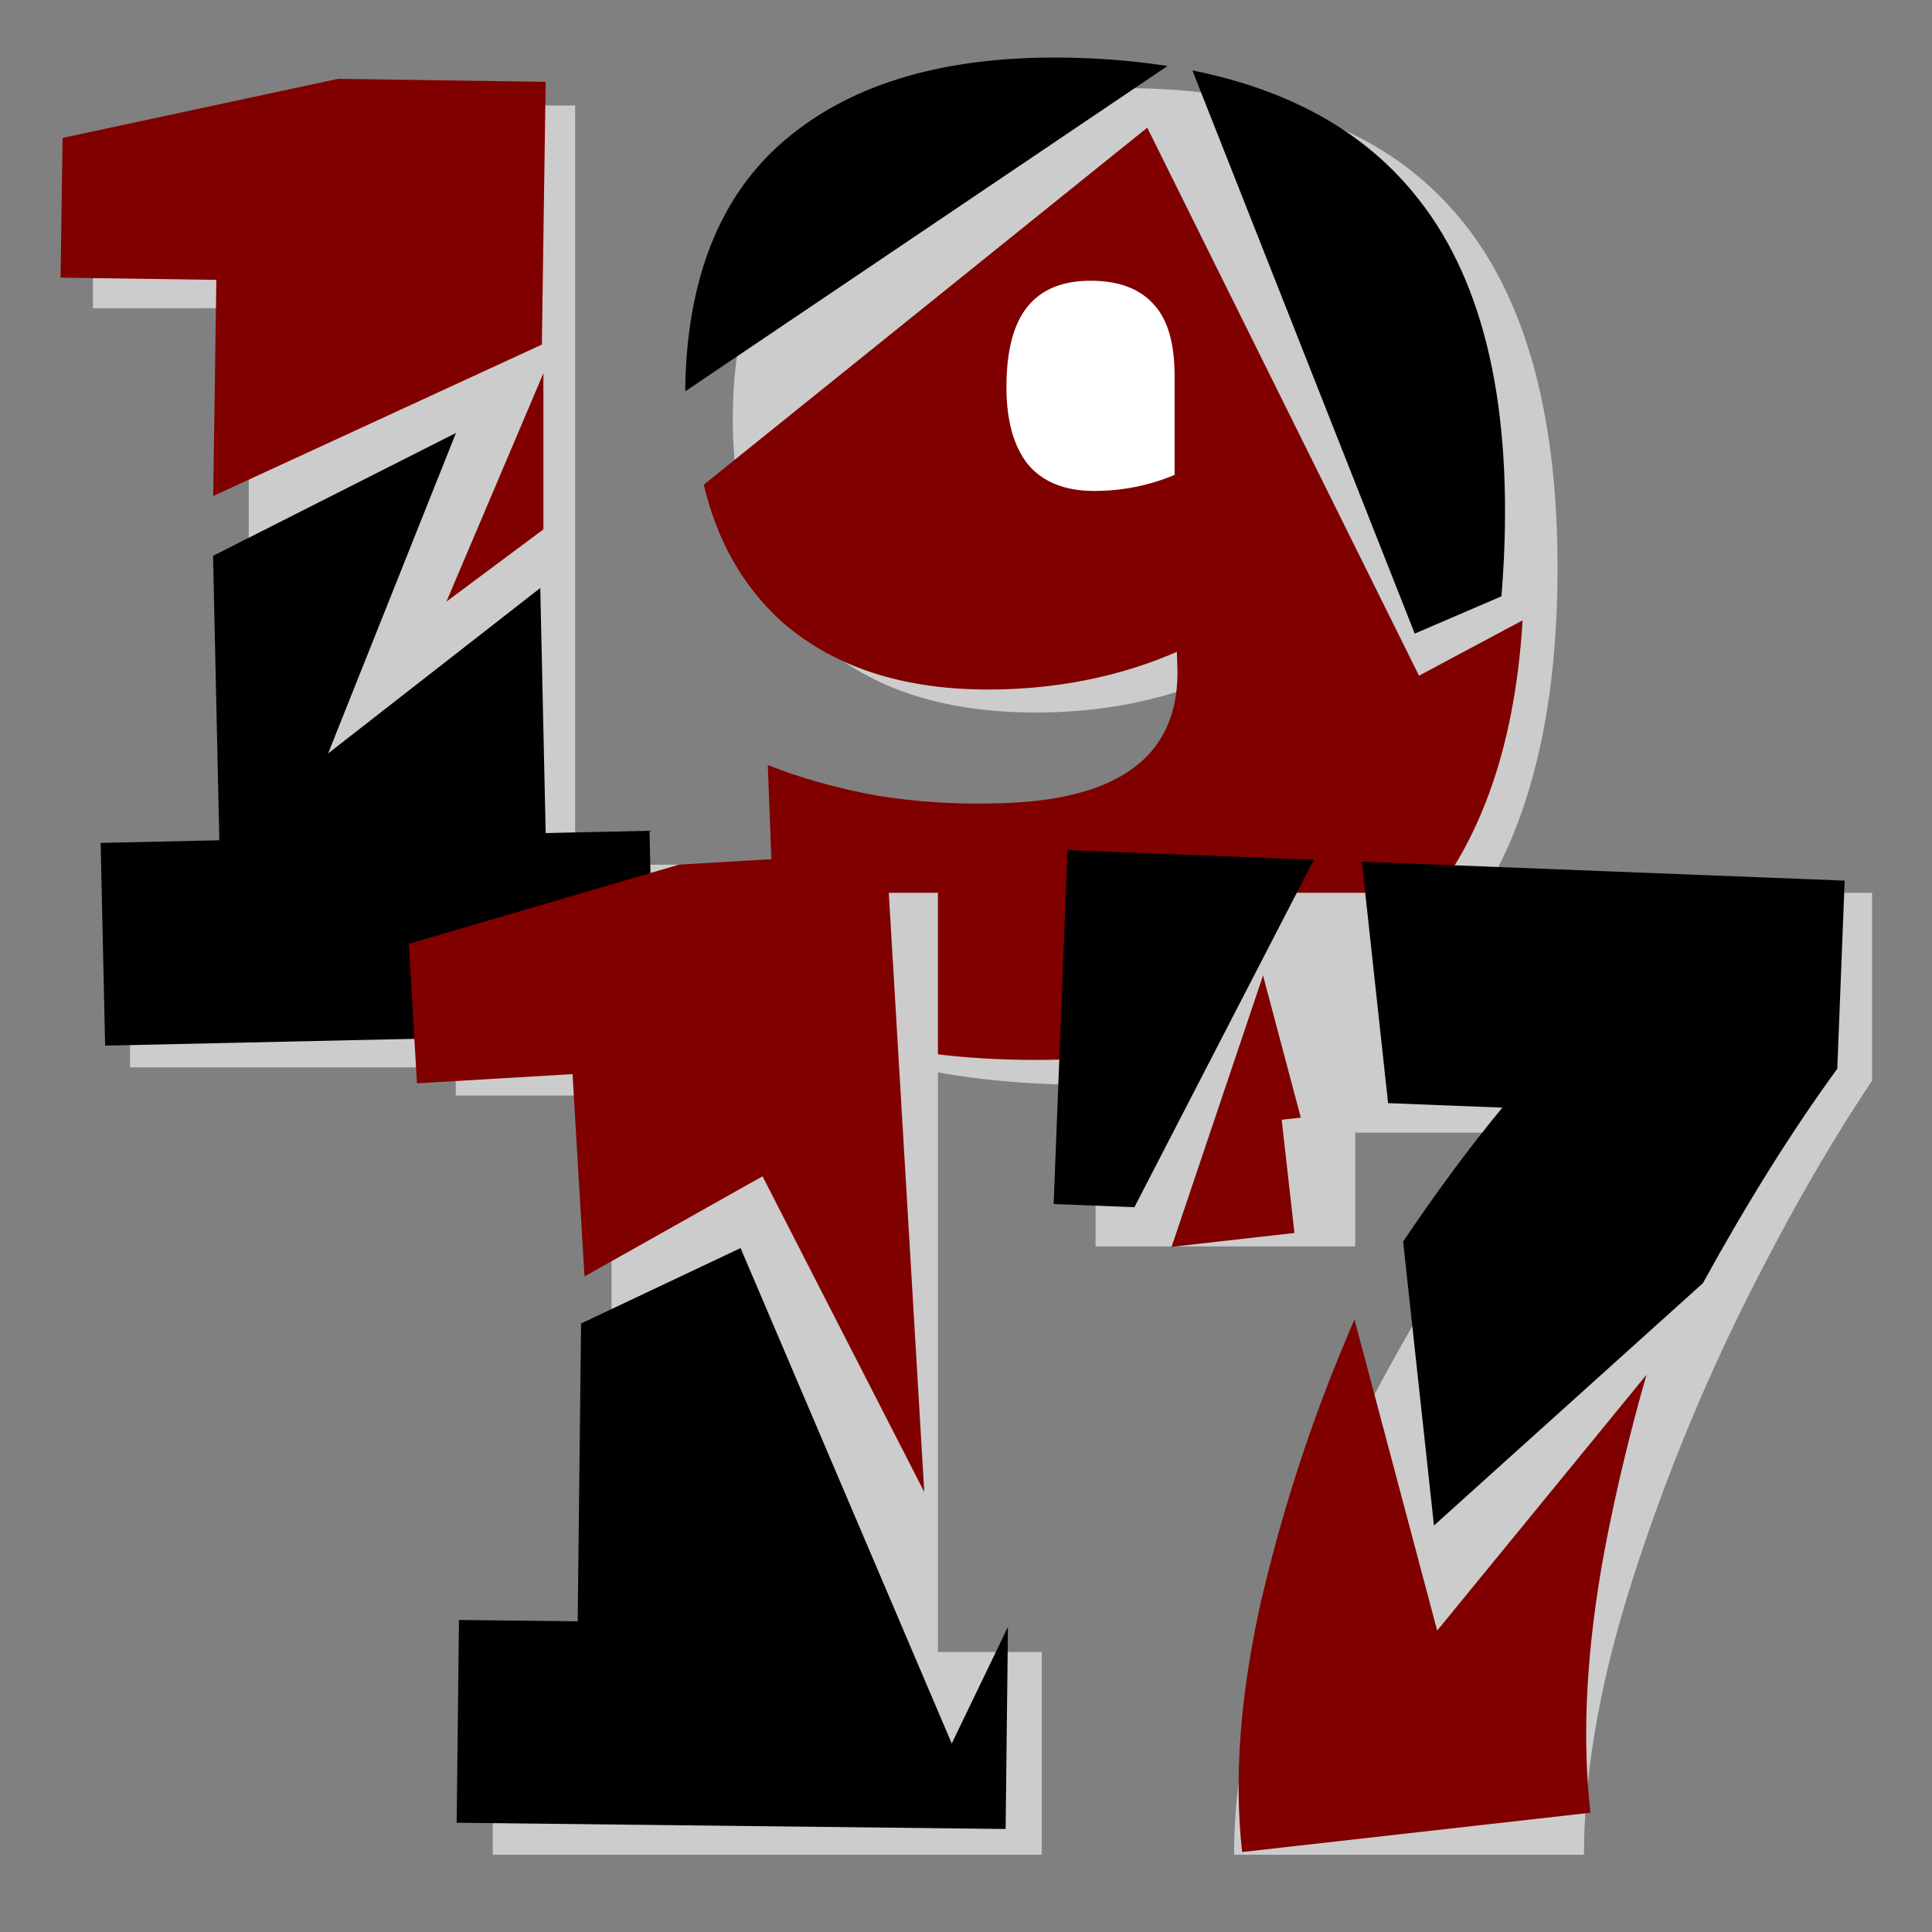 <?xml version="1.0" encoding="UTF-8" standalone="no"?>
<!-- Created with Inkscape (http://www.inkscape.org/) -->

<svg
   xmlns:dc="http://purl.org/dc/elements/1.1/"
   xmlns:cc="http://creativecommons.org/ns#"
   xmlns:rdf="http://www.w3.org/1999/02/22-rdf-syntax-ns#"
   xmlns:svg="http://www.w3.org/2000/svg"
   xmlns="http://www.w3.org/2000/svg"
   xmlns:sodipodi="http://sodipodi.sourceforge.net/DTD/sodipodi-0.dtd"
   xmlns:inkscape="http://www.inkscape.org/namespaces/inkscape"
   width="300"
   height="300"
   viewBox="0 0 79.375 79.375"
   version="1.1"
   id="svg8"
   inkscape:version="0.92.4 (5da689c313, 2019-01-14)"
   sodipodi:docname="favicon.svg"
   inkscape:export-filename="/home/Documents/1917.png"
   inkscape:export-xdpi="72"
   inkscape:export-ydpi="72">
  <rect x="0" y="0" width="79.375" height="79.375" fill="#808080" stroke="none"/>
  <defs
     id="defs2" />
  <sodipodi:namedview
     id="base"
     pagecolor="#ffffff"
     bordercolor="#666666"
     borderopacity="1.0"
     inkscape:pageopacity="0.0"
     inkscape:pageshadow="2"
     inkscape:zoom="2.3131292"
     inkscape:cx="205.37565"
     inkscape:cy="151.12386"
     inkscape:document-units="mm"
     inkscape:current-layer="layer1"
     showgrid="false"
     inkscape:window-width="1920"
     inkscape:window-height="1051"
     inkscape:window-x="0"
     inkscape:window-y="0"
     inkscape:window-maximized="1"
     units="px" />
  <g
     inkscape:label="Layer 1"
     inkscape:groupmode="layer"
     id="layer1"
     transform="translate(0,-217.625)">
    <g
       id="g1588"
       transform="translate(-2.288,-31.341)">
      <path
         d="m 7.63,292.82 v -8.331 h 4.877 v -22.86 H 6.106 v -5.74 l 11.278,-2.591 h 8.534 v 31.191 h 4.267 v 8.331 z"
         style="font-style:normal;font-variant:normal;font-weight:normal;font-stretch:normal;font-size:192px;line-height:1.25;font-family:'Alfa Slab One';-inkscape-font-specification:'Alfa Slab One';letter-spacing:0px;word-spacing:0px;fill:#cccccc;fill-opacity:1;stroke:none;stroke-width:0.265"
         id="path4493-9"
         inkscape:connector-curvature="0" />
      <path
         d="m 48.396,252.586 q 9.042,0 13.462,4.877 4.42,4.826 4.42,14.834 0,10.973 -5.182,16.104 -5.131,5.131 -14.173,5.131 -3.708,0 -6.909,-0.66 -3.2,-0.61 -5.131,-1.626 v -10.262 q 1.93,0.864 4.42,1.422 2.489,0.508 5.283,0.508 7.264,0 7.264,-5.385 v -0.559 q -3.251,1.27 -7.01,1.27 -5.893,0 -9.195,-3.15 -3.251,-3.2 -3.251,-8.89 0,-6.756 4.166,-10.16 4.166,-3.454 11.836,-3.454 z m -3.454,13.411 q 0,2.032 0.864,3.15 0.914,1.118 2.743,1.118 1.727,0 3.302,-0.66 v -4.064 q 0,-2.032 -0.864,-2.946 -0.864,-0.965 -2.591,-0.965 -1.727,0 -2.591,1.067 -0.864,1.067 -0.864,3.302 z"
         style="font-style:normal;font-variant:normal;font-weight:normal;font-stretch:normal;font-size:192px;line-height:1.25;font-family:'Alfa Slab One';-inkscape-font-specification:'Alfa Slab One';letter-spacing:0px;word-spacing:0px;fill:#cccccc;fill-opacity:1;stroke:none;stroke-width:0.265"
         id="path4495"
         inkscape:connector-curvature="0" />
      <g
         id="g1561">
        <g
           id="g4568"
           transform="rotate(2.683,-5595.175,7678.279)">
          <path
             id="path4564"
             transform="scale(0.265)"
             d="m -1157.475,-17.391 c -19.328,0 -34.24,4.353 -44.736,13.057 -10.496,8.576 -15.744,21.376 -15.744,38.4 0,1.033 0.028,2.044 0.07,3.045 l 72.326,-53.879 c -3.779,-0.411 -7.747,-0.623 -11.916,-0.623 z"
             style="font-style:normal;font-variant:normal;font-weight:normal;font-stretch:normal;font-size:192px;line-height:1.25;font-family:'Alfa Slab One';-inkscape-font-specification:'Alfa Slab One';letter-spacing:0px;word-spacing:0px;fill:#000000;fill-opacity:1;stroke:none;stroke-width:1"
             inkscape:connector-curvature="0" />
          <path
             id="path4562"
             transform="scale(0.265)"
             d="m -1141.676,-16.264 38.52,85.602 13.156,-6.406 c 0.067,-1.908 0.109,-3.843 0.109,-5.826 0,-25.216 -5.569,-43.903 -16.705,-56.063 -8.388,-9.256 -20.083,-15.022 -35.08,-17.307 z"
             style="font-style:normal;font-variant:normal;font-weight:normal;font-stretch:normal;font-size:192px;line-height:1.25;font-family:'Alfa Slab One';-inkscape-font-specification:'Alfa Slab One';letter-spacing:0px;word-spacing:0px;fill:#000000;fill-opacity:1;stroke:none;stroke-width:1"
             inkscape:connector-curvature="0" />
        </g>
        <path
           style="font-style:normal;font-variant:normal;font-weight:normal;font-stretch:normal;font-size:192px;line-height:1.25;font-family:'Alfa Slab One';-inkscape-font-specification:'Alfa Slab One';letter-spacing:0px;word-spacing:0px;fill:#800000;fill-opacity:1;stroke:none;stroke-width:0.265"
           d="m 49.422,254.211 -18.22,14.668 c 0.541,2.293 1.597,4.161 3.172,5.599 2.279,2.015 5.381,2.949 9.307,2.802 2.504,-0.094 4.823,-0.605 6.957,-1.533 l 0.021,0.559 c 0.135,3.587 -2.217,5.472 -7.057,5.654 -1.861,0.07 -3.628,-0.033 -5.299,-0.309 -1.672,-0.31 -3.162,-0.729 -4.47,-1.255 l 0.386,10.255 c 1.311,0.628 3.041,1.106 5.188,1.432 2.149,0.36 4.458,0.493 6.929,0.4 6.024,-0.227 10.681,-2.113 13.97,-5.66 2.7,-2.882 4.212,-7.006 4.537,-12.371 l -4.255,2.274 z"
           id="path4552"
           inkscape:connector-curvature="0" />
        <path
           inkscape:connector-curvature="0"
           style="font-style:normal;font-variant:normal;font-weight:normal;font-stretch:normal;font-size:192px;line-height:1.25;font-family:'Alfa Slab One';-inkscape-font-specification:'Alfa Slab One';letter-spacing:0px;word-spacing:0px;fill:#ffffff;fill-opacity:1;stroke:none;stroke-width:0.265"
           d="m 47.091,260.5 c 1.151,0 2.015,0.321 2.591,0.965 0.576,0.61 0.864,1.592 0.864,2.947 v 4.064 c -1.05,0.44 -2.15,0.66 -3.302,0.66 -1.219,0 -2.134,-0.372 -2.744,-1.117 -0.576,-0.745 -0.863,-1.795 -0.863,-3.15 0,-1.49 0.288,-2.591 0.863,-3.302 0.576,-0.711 1.44,-1.067 2.591,-1.067 z"
           id="path4548" />
        <path
           style="font-style:normal;font-variant:normal;font-weight:normal;font-stretch:normal;font-size:192px;line-height:1.25;font-family:'Alfa Slab One';-inkscape-font-specification:'Alfa Slab One';letter-spacing:0px;word-spacing:0px;fill:#800000;fill-opacity:1;stroke:none;stroke-width:0.265"
           d="m 16.173,252.205 -11.314,2.427 -0.083,5.74 6.4,0.093 -0.129,8.88 13.503,-6.222 0.156,-10.794 z"
           id="path4560"
           inkscape:connector-curvature="0" />
        <path
           inkscape:connector-curvature="0"
           style="font-style:normal;font-variant:normal;font-weight:normal;font-stretch:normal;font-size:192px;line-height:1.25;font-family:'Alfa Slab One';-inkscape-font-specification:'Alfa Slab One';letter-spacing:0px;word-spacing:0px;fill:#800000;fill-opacity:1;stroke:none;stroke-width:0.265"
           d="m 24.613,264.301 -3.984,9.382 3.984,-2.968 z"
           id="path4546" />
        <path
           style="font-style:normal;font-variant:normal;font-weight:normal;font-stretch:normal;font-size:192px;line-height:1.25;font-family:'Alfa Slab One';-inkscape-font-specification:'Alfa Slab One';letter-spacing:0px;word-spacing:0px;fill:#000000;fill-opacity:1;stroke:none;stroke-width:0.265"
           d="m 21.021,266.754 -9.98,5.048 0.258,11.686 -4.876,0.108 0.184,8.329 22.55,-0.498 -0.184,-8.329 -4.266,0.094 -0.222,-10.068 -8.717,6.797 z"
           id="path4544"
           inkscape:connector-curvature="0" />
      </g>
    </g>
    <g
       id="g1601"
       transform="translate(-49.098,1.006)">
      <path
         d="m 69.344,292.82 v -8.331 h 4.877 v -22.86 h -6.401 v -5.74 l 11.278,-2.591 h 8.534 v 31.191 h 4.267 v 8.331 z"
         style="font-style:normal;font-variant:normal;font-weight:normal;font-stretch:normal;font-size:192px;line-height:1.25;font-family:'Alfa Slab One';-inkscape-font-specification:'Alfa Slab One';letter-spacing:0px;word-spacing:0px;fill:#cccccc;fill-opacity:1;stroke:none;stroke-width:0.265"
         id="path4497"
         inkscape:connector-curvature="0" />
      <path
         d="m 99.798,292.82 q 0,-4.521 1.88,-10.008 1.93,-5.486 4.826,-10.617 2.896,-5.182 5.842,-9.042 h -7.569 v 4.674 h -10.668 v -14.529 h 31.902 v 7.722 q -2.794,4.166 -5.537,9.754 -2.692,5.537 -4.521,11.43 -1.778,5.842 -1.778,10.617 z"
         style="font-style:normal;font-variant:normal;font-weight:normal;font-stretch:normal;font-size:192px;line-height:1.25;font-family:'Alfa Slab One';-inkscape-font-specification:'Alfa Slab One';letter-spacing:0px;word-spacing:0px;fill:#cccccc;fill-opacity:1;stroke:none;stroke-width:0.265"
         id="path4499"
         inkscape:connector-curvature="0" />
      <g
         id="g1571">
        <path
           style="font-style:normal;font-variant:normal;font-weight:normal;font-stretch:normal;font-size:192px;line-height:1.25;font-family:'Alfa Slab One';-inkscape-font-specification:'Alfa Slab One';letter-spacing:0px;word-spacing:0px;fill:#800000;fill-opacity:1;stroke:none;stroke-width:0.265"
           d="m 76.996,252.142 -11.105,3.253 0.339,5.731 6.39,-0.378 0.492,8.312 7.314,-4.114 6.645,12.972 -1.556,-26.28 z"
           id="path4558"
           inkscape:connector-curvature="0" />
        <g
           id="g4576"
           transform="rotate(2.25,-6587.91,9134.751)">
          <path
             id="path4556"
             transform="scale(0.265)"
             d="m -984.705,-14.701 v 54.912 h 12.533 l 25.682,-54.912 z"
             style="font-style:normal;font-variant:normal;font-weight:normal;font-stretch:normal;font-size:192px;line-height:1.25;font-family:'Alfa Slab One';-inkscape-font-specification:'Alfa Slab One';letter-spacing:0px;word-spacing:0px;fill:#000000;fill-opacity:1;stroke:none;stroke-width:1"
             inkscape:connector-curvature="0" />
          <path
             id="path4554"
             transform="scale(0.265)"
             d="m -939.041,-14.701 5.535,37.248 h 17.729 c -4.88,6.395 -9.732,13.523 -14.557,21.355 l 6.506,43.795 40.18,-39.172 c 6.451,-12.898 12.957,-24.259 19.52,-34.043 v -29.184 z"
             style="font-style:normal;font-variant:normal;font-weight:normal;font-stretch:normal;font-size:192px;line-height:1.25;font-family:'Alfa Slab One';-inkscape-font-specification:'Alfa Slab One';letter-spacing:0px;word-spacing:0px;fill:#000000;fill-opacity:1;stroke:none;stroke-width:1"
             inkscape:connector-curvature="0" />
        </g>
        <path
           style="font-style:normal;font-variant:normal;font-weight:normal;font-stretch:normal;font-size:192px;line-height:1.25;font-family:'Alfa Slab One';-inkscape-font-specification:'Alfa Slab One';letter-spacing:0px;word-spacing:0px;fill:#000000;fill-opacity:1;stroke:none;stroke-width:0.265"
           d="m 79.524,267.895 -6.553,3.099 -0.139,12.236 -4.877,-0.056 -0.095,8.331 22.554,0.257 0.095,-8.305 -2.309,4.793 z"
           id="path4542"
           inkscape:connector-curvature="0" />
        <g
           id="g4572"
           transform="rotate(-6.438,2207.416,-2995.22)">
          <path
             id="path4550"
             transform="scale(0.265)"
             d="m -944.748,0 -18.807,40.211 h 19.17 V 22.547 h 2.986 z"
             style="font-style:normal;font-variant:normal;font-weight:normal;font-stretch:normal;font-size:192px;line-height:1.25;font-family:'Alfa Slab One';-inkscape-font-specification:'Alfa Slab One';letter-spacing:0px;word-spacing:0px;fill:#800000;fill-opacity:1;stroke:none;stroke-width:1"
             inkscape:connector-curvature="0" />
          <path
             id="path4493"
             transform="scale(0.265)"
             d="m -936.641,54.58 c -0.406,0.715 -0.811,1.417 -1.217,2.143 -7.296,12.928 -13.376,26.303 -18.24,40.127 -4.736,13.824 -7.104,26.432 -7.104,37.824 h 54.336 c 0,-12.032 2.241,-25.407 6.721,-40.127 2.779,-8.956 5.962,-17.747 9.533,-26.377 l -36.695,35.775 z"
             style="font-style:normal;font-variant:normal;font-weight:normal;font-stretch:normal;font-size:192px;line-height:1.25;font-family:'Alfa Slab One';-inkscape-font-specification:'Alfa Slab One';letter-spacing:0px;word-spacing:0px;fill:#800000;fill-opacity:1;stroke:none;stroke-width:1"
             inkscape:connector-curvature="0" />
        </g>
      </g>
    </g>
  </g>
</svg>
